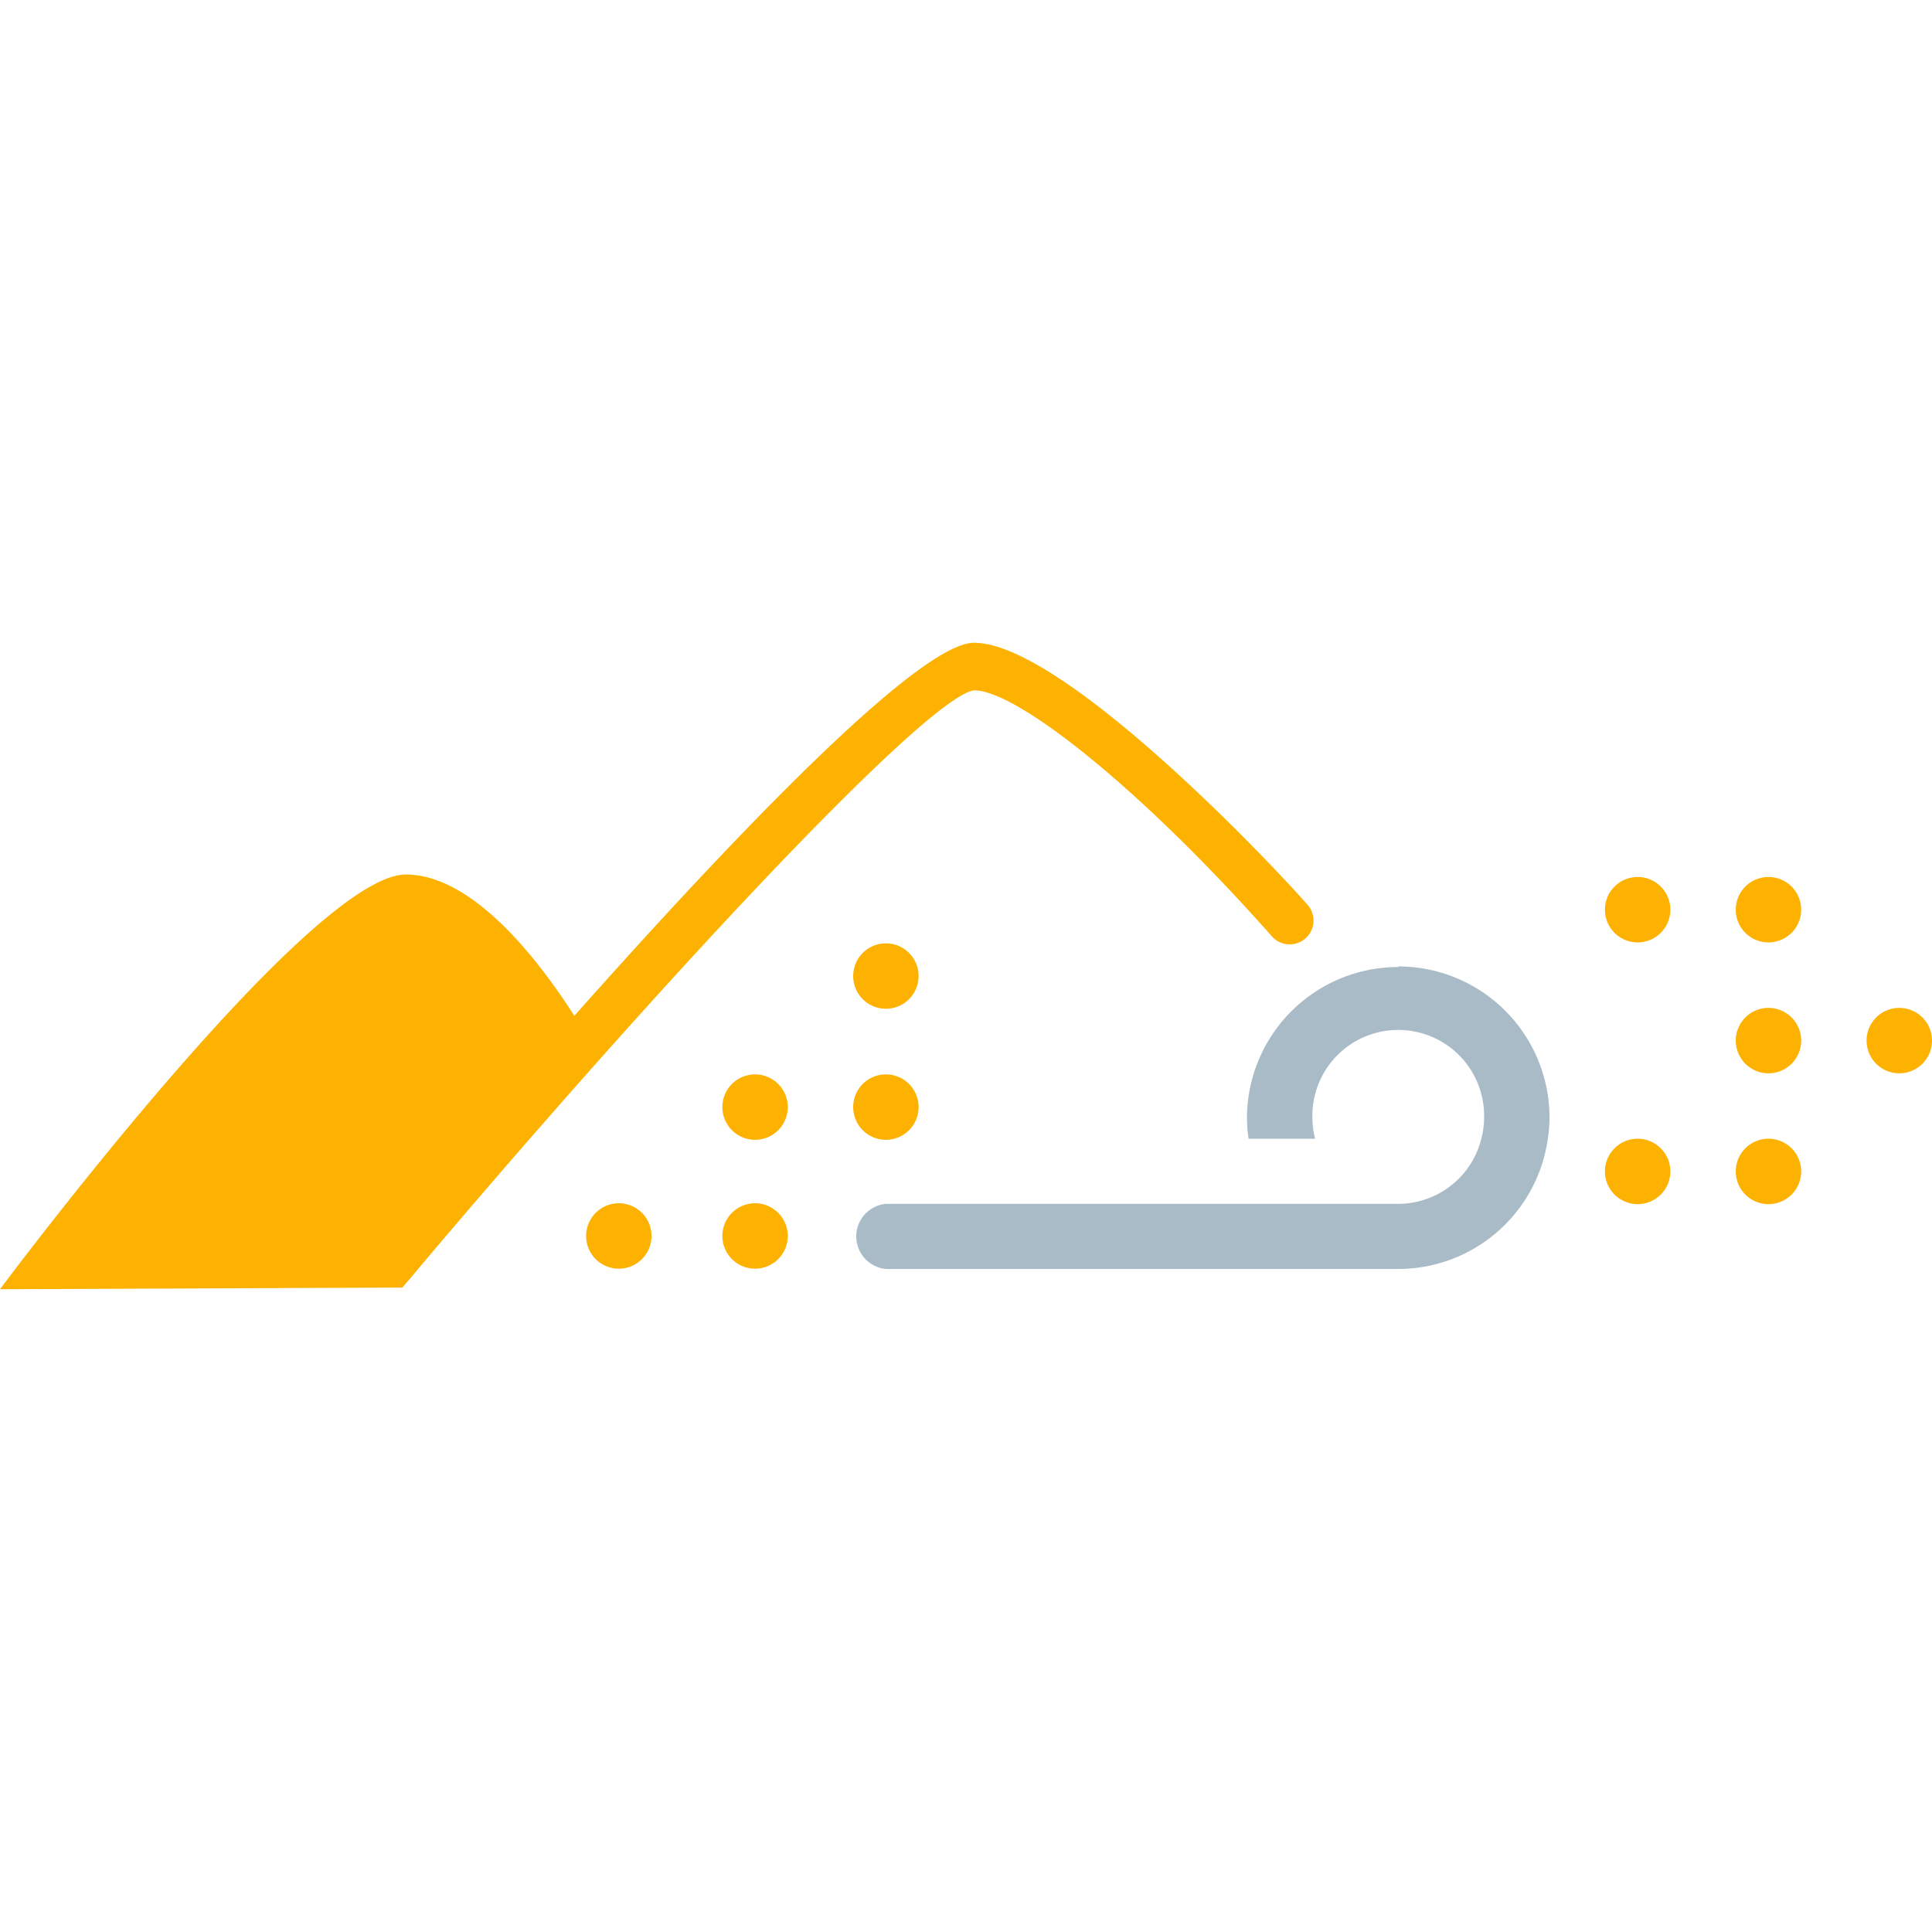 <svg id="Day" xmlns="http://www.w3.org/2000/svg" viewBox="0 0 267 267"><defs><style>.cls-1{fill:#fdb201}.cls-2{fill:#a9bbc7}</style></defs><title>Morecast Icons 151015</title><path class="cls-1" d="M248.92 143.81a4.52 4.52 0 1 1-4.52-4.52 4.52 4.52 0 0 1 4.52 4.52M267 143.81a4.52 4.52 0 1 1-4.52-4.52 4.52 4.52 0 0 1 4.52 4.52M230.84 161.89a4.52 4.52 0 1 1-4.52-4.52 4.52 4.52 0 0 1 4.52 4.52M248.92 161.89a4.52 4.52 0 1 1-4.52-4.52 4.52 4.52 0 0 1 4.52 4.52M230.84 125.72a4.52 4.52 0 1 1-4.52-4.52 4.52 4.52 0 0 1 4.52 4.52M248.92 125.72a4.52 4.52 0 1 1-4.52-4.52 4.52 4.52 0 0 1 4.52 4.52"/><path class="cls-2" d="M193.24 133.64a20.91 20.91 0 0 0-20.91 20.91 20.49 20.49 0 0 0 .22 2.82h9.2a11.71 11.71 0 0 1-.38-2.82 11.87 11.87 0 1 1 23.73 0 11.71 11.71 0 0 1-.38 2.82 11.86 11.86 0 0 1-11.49 9h-70.8a4.52 4.52 0 0 0 0 9h70.8a20.89 20.89 0 0 0 20.69-18.08 20.49 20.49 0 0 0 .22-2.82 20.9 20.9 0 0 0-20.9-20.91"/><path class="cls-1" d="M82.44 145.59s-12.95-24.73-26.35-24.73S0 178.17 0 178.17l55.61-.23zM117.91 153a4.52 4.52 0 1 0 4.52-4.52 4.52 4.52 0 0 0-4.52 4.52M99.83 153a4.52 4.52 0 1 0 4.52-4.52 4.52 4.52 0 0 0-4.52 4.52M99.83 170.81a4.52 4.52 0 1 0 4.52-4.52 4.52 4.52 0 0 0-4.52 4.52M81 170.81a4.52 4.52 0 1 0 4.52-4.52 4.52 4.52 0 0 0-4.52 4.52M117.91 134.89a4.52 4.52 0 1 0 4.52-4.52 4.52 4.52 0 0 0-4.52 4.52"/><path class="cls-1" d="M54.13 177.93a3.29 3.29 0 0 1-2.52-5.41c21.19-25.16 71.69-83.69 83-83.69 11.9 0 39.66 28.92 46.09 36.21a3.29 3.29 0 1 1-4.93 4.36c-18-20.35-35.2-34-41.16-34-6.78 1-45 42.18-78 81.35a3.28 3.28 0 0 1-2.48 1.18z"/></svg>